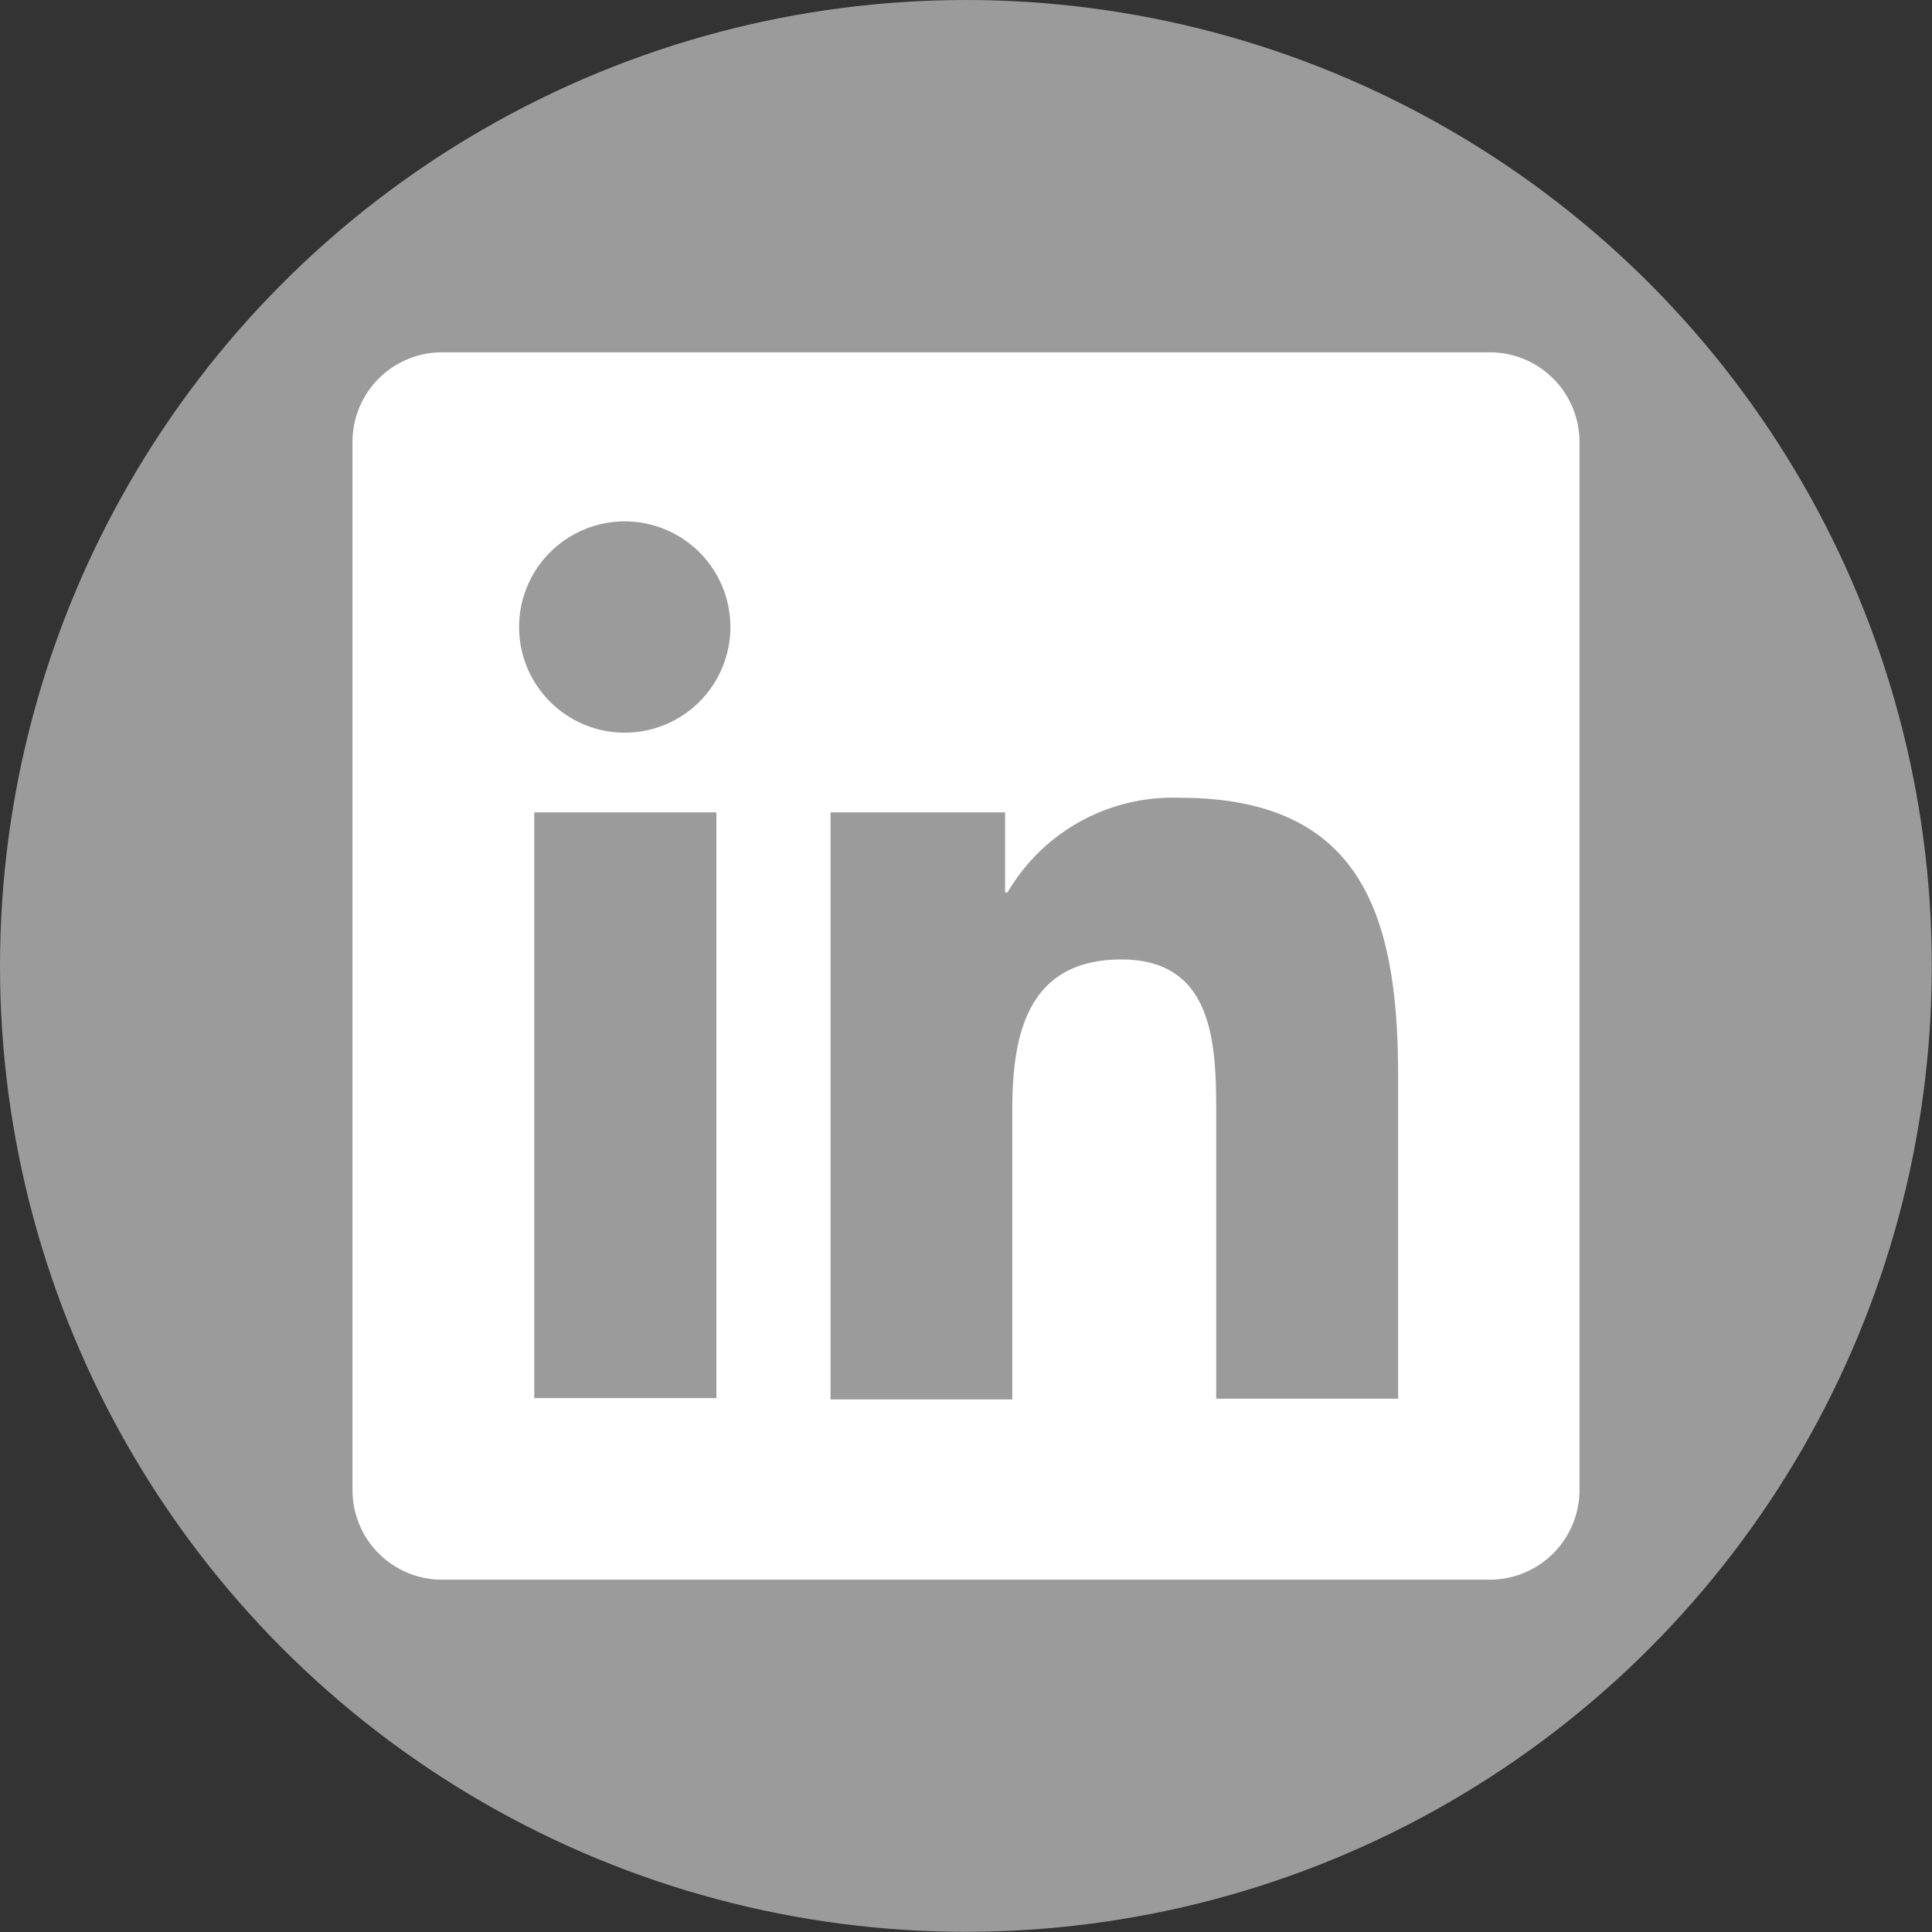 <svg id="Laag_1" data-name="Laag 1" xmlns="http://www.w3.org/2000/svg" viewBox="0 0 102.05 102.05"><rect x="0" y="0" width="102.05" height="102.05" fill="#333333" stroke="none"/><defs><style>.cls-1{fill:#9c9b9c;}.cls-2{fill:#fff;}</style></defs><title>linkedin</title><circle class="cls-1" cx="51.02" cy="51.02" r="51.02"/><path class="cls-2" d="M78.64,18.61H23.4a4.73,4.73,0,0,0-4.78,4.67V78.76a4.73,4.73,0,0,0,4.78,4.68H78.64a4.74,4.74,0,0,0,4.79-4.68V23.29A4.74,4.74,0,0,0,78.64,18.61Z"/><path class="cls-1" d="M28.22,42.91h9.62V73.85H28.22V42.91ZM33,27.54a5.58,5.58,0,1,1-5.58,5.57A5.58,5.58,0,0,1,33,27.54"/><path class="cls-1" d="M43.87,42.91h9.22v4.23h0.13a10.1,10.1,0,0,1,9.1-5c9.73,0,11.53,6.4,11.53,14.74v17H64.24v-15c0-3.59-.06-8.2-5-8.2s-5.77,3.91-5.77,7.94v15.3h-9.6V42.91Z"/></svg>